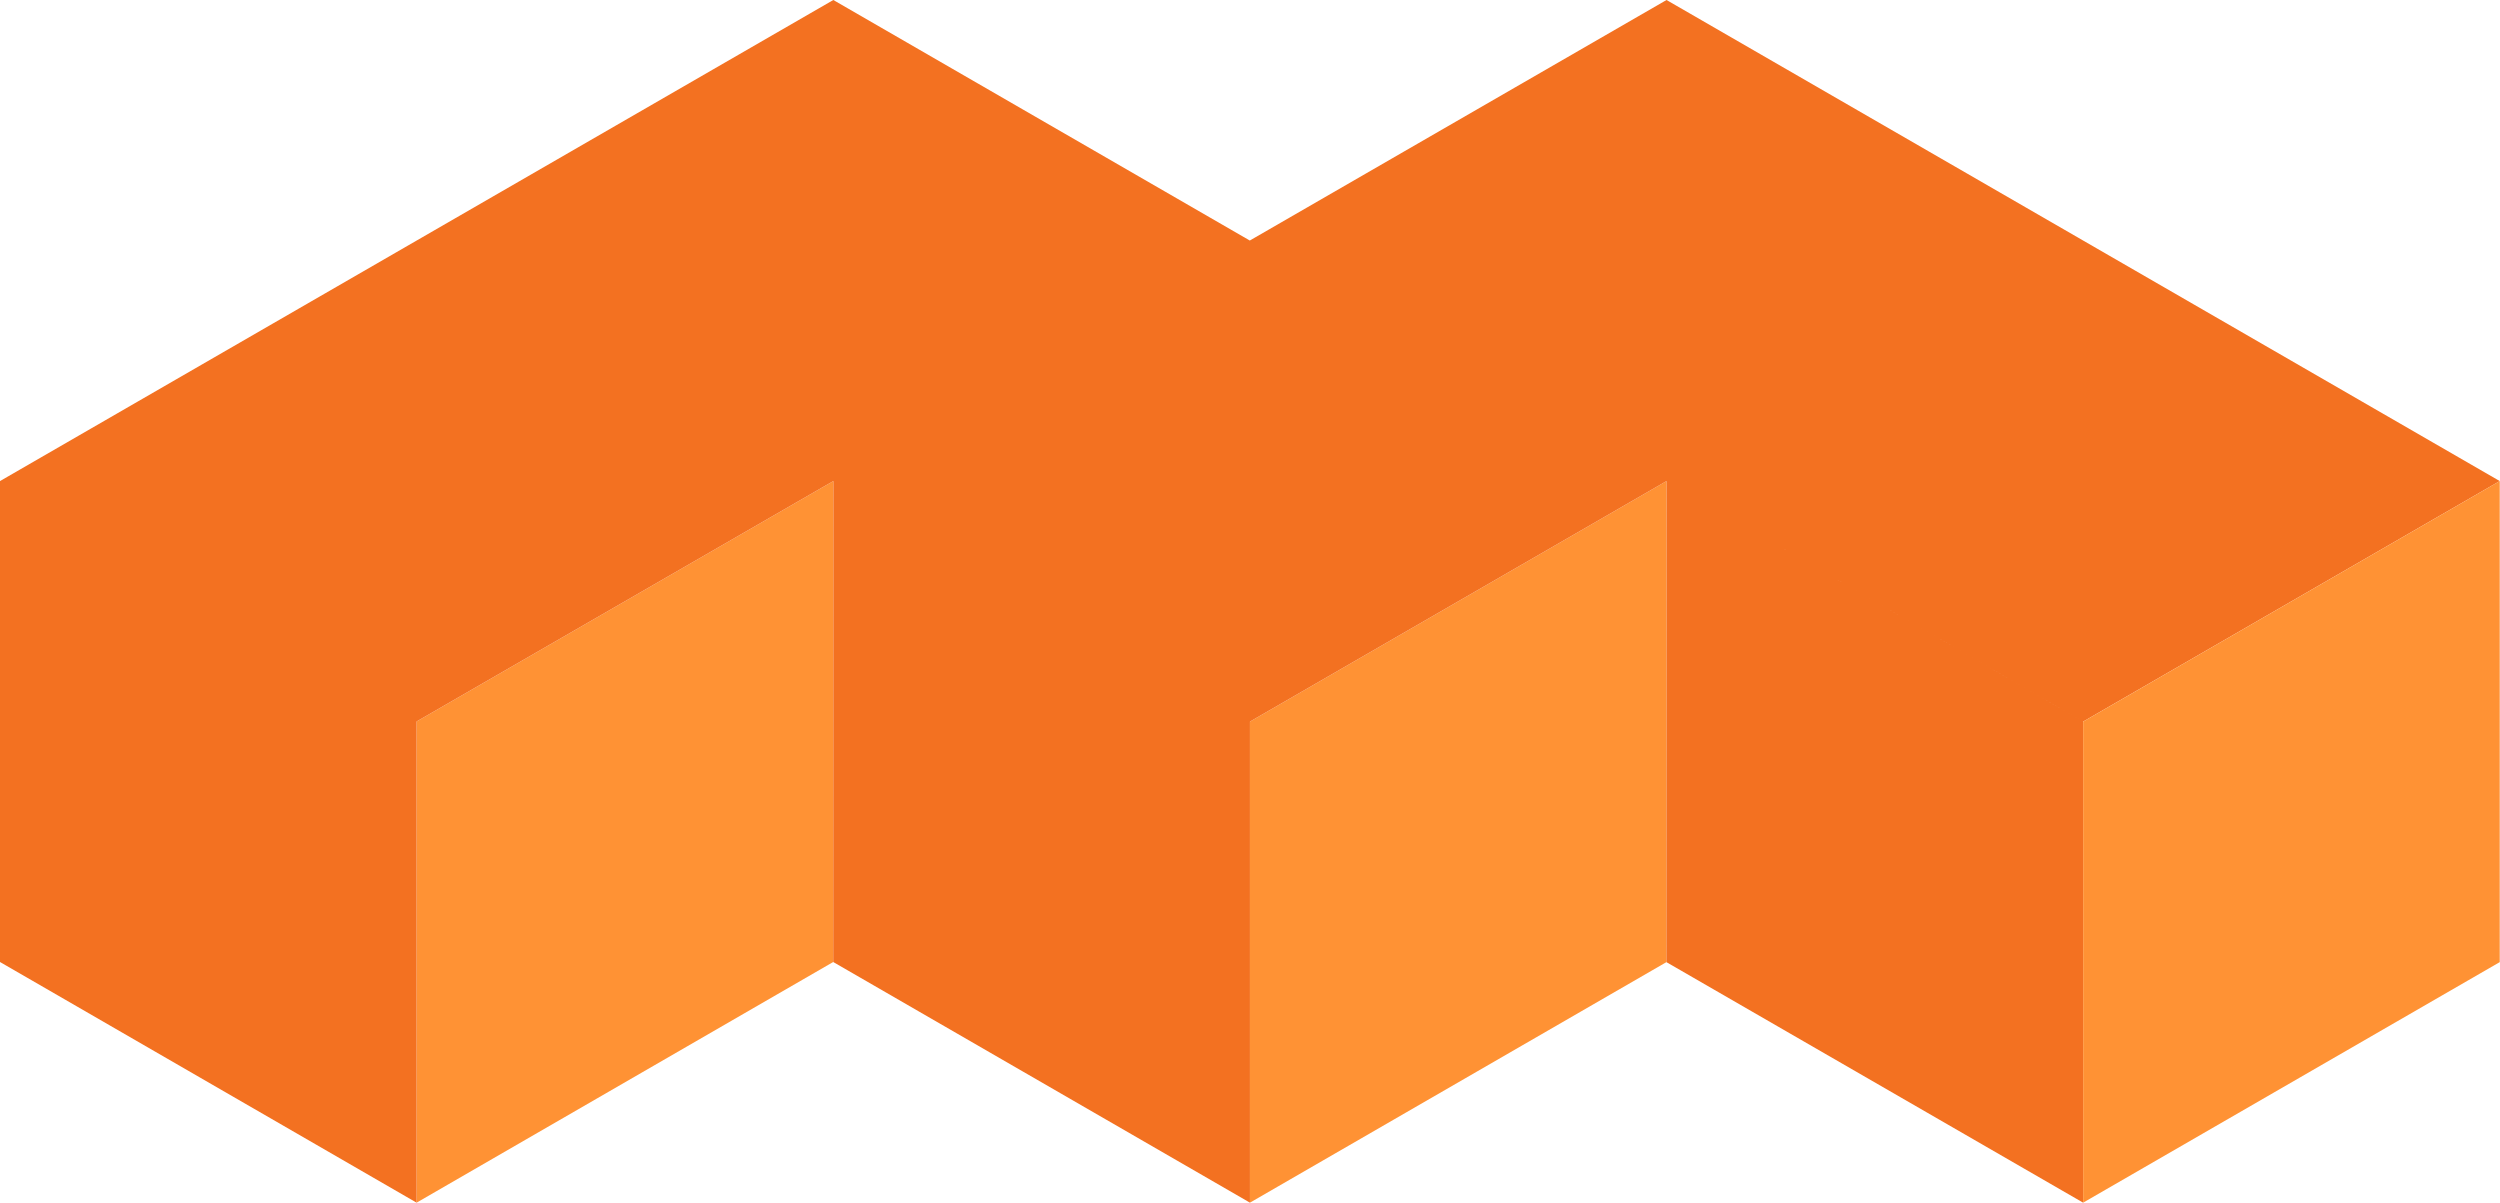 <svg xmlns="http://www.w3.org/2000/svg" fill="currentColor" viewBox="45 91 178.77 86">
    <path d="M104.58 159.791L104.589 125.4L74.79 142.591V177L104.58 159.791Z" fill="#FF9234"/>
    <path d="M164.162 159.8L164.17 125.4L134.38 142.6V177L164.162 159.8Z" fill="#FF9234"/>
    <path fill-rule="evenodd" clip-rule="evenodd" d="M45 125.4L104.589 91L134.371 108.2L164.17 91L223.751 125.4L193.961 142.6L164.17 125.4L164.17 125.4L193.96 142.6V177L164.161 159.8L164.17 125.4L134.38 142.6L134.381 142.6V177L104.582 159.791L104.591 125.401L104.589 125.4L74.79 142.591V177L45 159.791V125.4Z" fill="#F37121"/>
    <path d="M223.751 125.4V159.8L193.961 177V142.6L223.751 125.4Z" fill="#FF9234"/>
</svg>